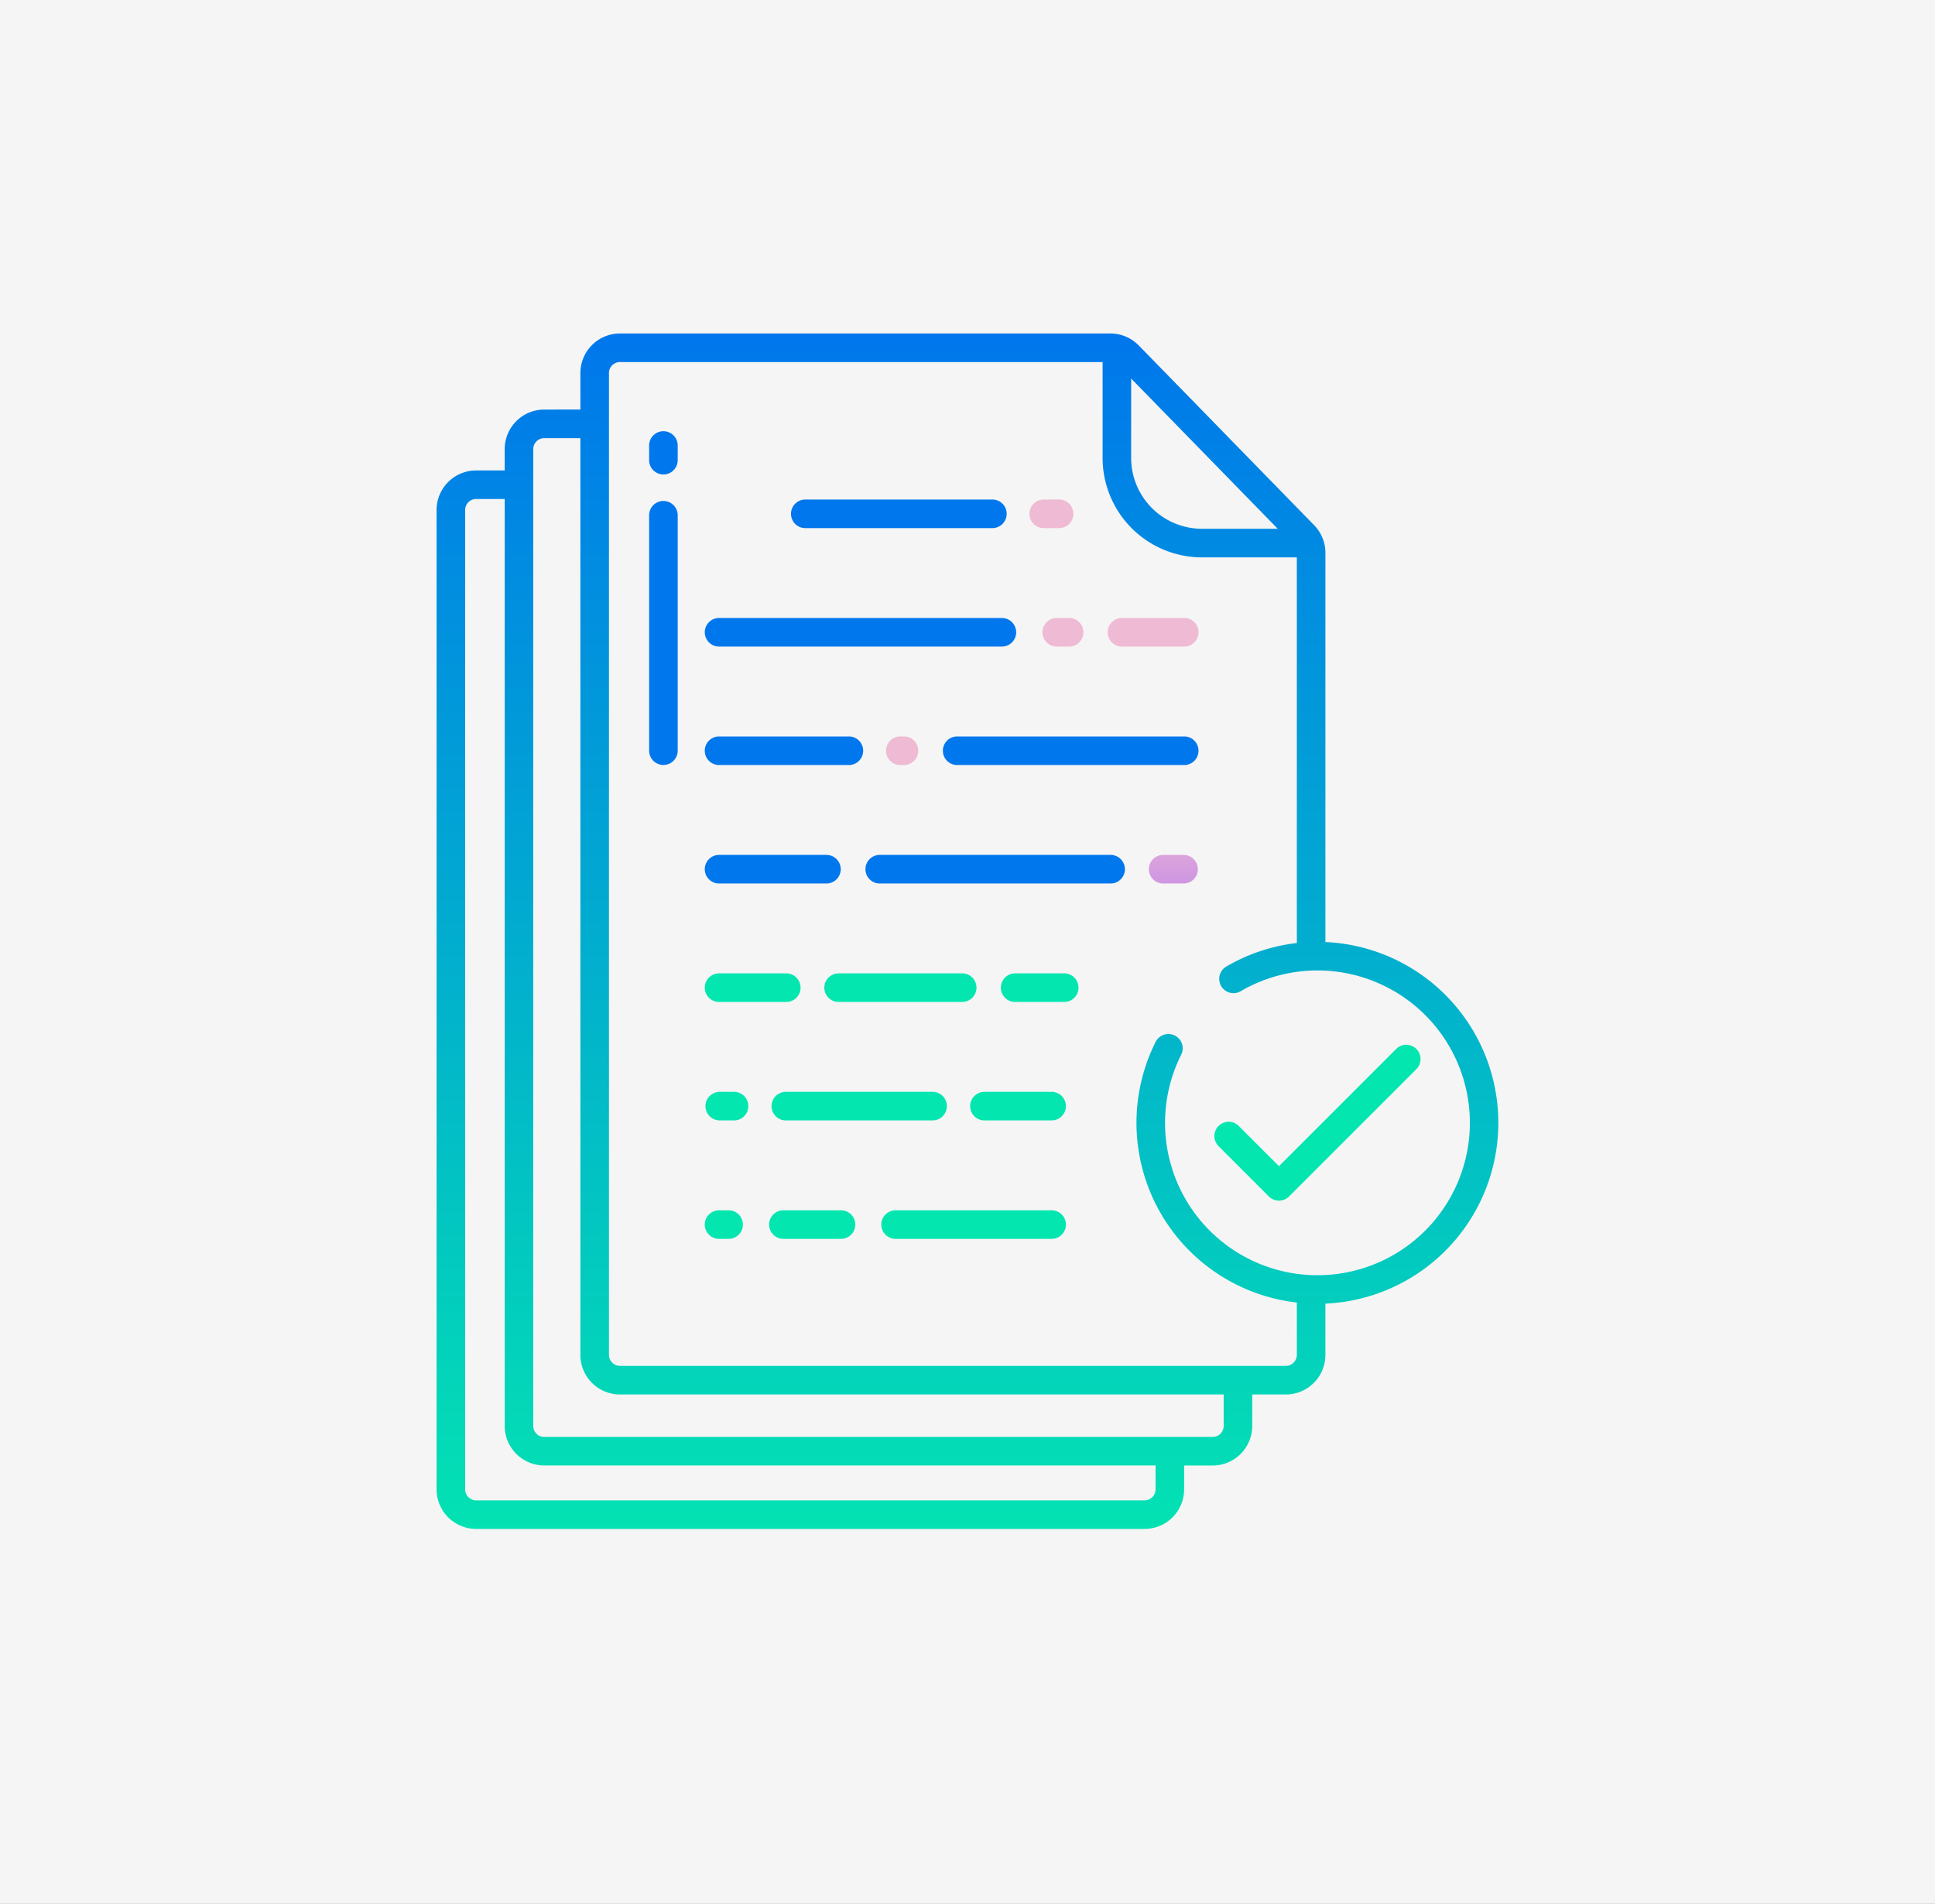 <svg xmlns="http://www.w3.org/2000/svg" xmlns:xlink="http://www.w3.org/1999/xlink" width="249" height="245" viewBox="0 0 249 245"><rect x="0" y="0" width="249" height="245" fill="#333333" stroke="none"/><defs><style>.a{fill:#fff;opacity:0.949;}.b{fill:url(#a);}.c{fill:#0077ec;}.d{fill:url(#c);}.e{fill:url(#d);}.f{fill:#03e6b0;}.g{fill:url(#e);}.h{fill:url(#g);}</style><linearGradient id="a" x1="0.5" y1="17.09" x2="0.5" y2="5.672" gradientUnits="objectBoundingBox"><stop offset="0.322" stop-color="#a163f5"/><stop offset="0.466" stop-color="#b074ee"/><stop offset="0.752" stop-color="#d8a1dd"/><stop offset="0.898" stop-color="#efbad3"/></linearGradient><linearGradient id="c" x1="0.5" y1="12.945" x2="0.5" y2="1.527" xlink:href="#a"/><linearGradient id="d" x1="0.5" y1="8.799" x2="0.5" y2="-2.619" xlink:href="#a"/><linearGradient id="e" x1="0.5" y1="21.236" x2="0.5" y2="9.817" xlink:href="#a"/><linearGradient id="g" x1="0.5" x2="0.5" y2="1" gradientUnits="objectBoundingBox"><stop offset="0" stop-color="#0077ec"/><stop offset="1" stop-color="#03e6b0"/></linearGradient></defs><g transform="translate(-207 -10322)"><g transform="translate(207.367 10321.992)"><rect class="a" width="249" height="245" transform="translate(-0.367 0.008)"/></g><g transform="translate(230.13 10359.914)"><path class="b" d="M324.75,124.473h-7.927a1.839,1.839,0,1,0,0,3.677h7.927a1.839,1.839,0,1,0,0-3.677Z" transform="translate(-195.536 -82.861)"/><path class="b" d="M289.177,124.473a1.839,1.839,0,0,0,0,3.677h1.584a1.839,1.839,0,1,0,0-3.677Z" transform="translate(-176.361 -82.861)"/><path class="c" d="M147.646,124.473a1.839,1.839,0,1,0,0,3.677h36.392a1.839,1.839,0,0,0,0-3.677Z" transform="translate(-78.202 -82.861)"/><path class="c" d="M276.756,174.218H247.623a1.839,1.839,0,1,0,0,3.677h29.133a1.839,1.839,0,1,0,0-3.677Z" transform="translate(-147.541 -117.362)"/><path class="d" d="M223.753,174.218a1.839,1.839,0,1,0,0,3.677h.468a1.839,1.839,0,0,0,0-3.677Z" transform="translate(-130.986 -117.362)"/><path class="c" d="M164.266,174.218h-16.62a1.839,1.839,0,1,0,0,3.677h16.62a1.839,1.839,0,1,0,0-3.677Z" transform="translate(-78.202 -117.362)"/><path class="e" d="M336.759,223.964h-2.621a1.839,1.839,0,1,0,0,3.677h2.622a1.839,1.839,0,0,0,0-3.677Z" transform="translate(-207.545 -151.863)"/><path class="c" d="M244.735,223.964H215.11a1.839,1.839,0,1,0,0,3.677h29.625a1.839,1.839,0,1,0,0-3.677Z" transform="translate(-124.992 -151.863)"/><path class="c" d="M147.646,227.641h13.732a1.839,1.839,0,1,0,0-3.677H147.646a1.839,1.839,0,1,0,0,3.677Z" transform="translate(-78.202 -151.863)"/><path class="f" d="M278.083,273.709h-6.4a1.839,1.839,0,0,0,0,3.677h6.4a1.839,1.839,0,0,0,0-3.677Z" transform="translate(-164.226 -186.364)"/><path class="f" d="M215.352,275.548a1.839,1.839,0,0,0-1.839-1.839H197.571a1.839,1.839,0,0,0,0,3.677h15.943A1.839,1.839,0,0,0,215.352,275.548Z" transform="translate(-112.827 -186.364)"/><path class="f" d="M147.646,277.386h8.561a1.839,1.839,0,1,0,0-3.677h-8.561a1.839,1.839,0,1,0,0,3.677Z" transform="translate(-78.202 -186.364)"/><path class="f" d="M267.641,323.454h-8.559a1.839,1.839,0,1,0,0,3.677h8.559a1.839,1.839,0,1,0,0-3.677Z" transform="translate(-155.489 -220.865)"/><path class="f" d="M175.684,327.131h18.8a1.839,1.839,0,1,0,0-3.677h-18.8a1.839,1.839,0,1,0,0,3.677Z" transform="translate(-97.648 -220.865)"/><path class="f" d="M149.485,323.454H147.65a1.839,1.839,0,0,0,0,3.677h1.835a1.839,1.839,0,1,0,0-3.677Z" transform="translate(-78.204 -220.865)"/><path class="g" d="M283.974,78.405h1.975a1.839,1.839,0,0,0,0-3.677h-1.975a1.839,1.839,0,1,0,0,3.677Z" transform="translate(-172.753 -48.36)"/><path class="c" d="M183.849,78.405H207.84a1.839,1.839,0,1,0,0-3.677H183.849a1.839,1.839,0,1,0,0,3.677Z" transform="translate(-103.31 -48.36)"/><path class="g" d="M146.625,78.405h4.669a1.839,1.839,0,1,0,0-3.677h-4.669a1.839,1.839,0,1,0,0,3.677Z" transform="translate(-77.494 -48.36)"/><path class="f" d="M241.572,373.2H221.495a1.839,1.839,0,0,0,0,3.677h20.077a1.839,1.839,0,1,0,0-3.677Z" transform="translate(-129.42 -255.367)"/><path class="f" d="M182.074,373.2h-7.412a1.839,1.839,0,1,0,0,3.677h7.412a1.839,1.839,0,0,0,0-3.677Z" transform="translate(-96.939 -255.367)"/><path class="f" d="M148.873,373.2h-1.228a1.839,1.839,0,1,0,0,3.677h1.228a1.839,1.839,0,0,0,0-3.677Z" transform="translate(-78.202 -255.367)"/><path class="c" d="M124.139,46.038a1.839,1.839,0,0,0-1.839,1.839v1.931a1.839,1.839,0,0,0,3.677,0V47.877A1.839,1.839,0,0,0,124.139,46.038Z" transform="translate(-61.898 -28.462)"/><path class="c" d="M124.139,75.333a1.839,1.839,0,0,0-1.839,1.839V107.51a1.839,1.839,0,0,0,3.677,0V77.172A1.839,1.839,0,0,0,124.139,75.333Z" transform="translate(-61.898 -48.78)"/><path class="f" d="M383.089,304.328l-15.051,15.051-5.142-5.141a1.839,1.839,0,1,0-2.6,2.6l6.441,6.441a1.839,1.839,0,0,0,2.6,0l16.351-16.351a1.839,1.839,0,1,0-2.6-2.6Z" transform="translate(-226.588 -207.227)"/><path class="h" d="M147.59,83.316l-.163,0V33.232a5.068,5.068,0,0,0-1.447-3.557L123.4,6.532A5.113,5.113,0,0,0,119.765,5H56.641a5.094,5.094,0,0,0-5.085,5.091v4.7H46.9a5.094,5.094,0,0,0-5.085,5.091v2.744h-3.68a5.094,5.094,0,0,0-5.085,5.091V153.745a5.093,5.093,0,0,0,5.085,5.091h86.026a5.094,5.094,0,0,0,5.085-5.091v-3.07h3.68a5.093,5.093,0,0,0,5.085-5.091v-4.049h4.329a5.093,5.093,0,0,0,5.085-5.09v-6.6a23.29,23.29,0,0,0,.163-46.526ZM122.431,10.8l18.86,19.331h-9.763a9.116,9.116,0,0,1-9.1-9.116Zm3.14,142.941a1.412,1.412,0,0,1-1.408,1.413H38.137a1.412,1.412,0,0,1-1.408-1.413V27.718A1.412,1.412,0,0,1,38.137,26.3h3.68v119.28a5.094,5.094,0,0,0,5.085,5.091h78.669Zm8.764-8.161A1.412,1.412,0,0,1,132.928,147H46.9a1.412,1.412,0,0,1-1.408-1.413V19.883A1.412,1.412,0,0,1,46.9,18.47h4.654V136.444a5.093,5.093,0,0,0,5.085,5.09h77.695Zm10.814-19.434a19.6,19.6,0,0,1-16.272-28.357,1.82,1.82,0,0,0-.355-2.1,1.839,1.839,0,0,0-2.942.47,23.27,23.27,0,0,0,18.169,33.545v6.734a1.412,1.412,0,0,1-1.408,1.413h-85.7a1.412,1.412,0,0,1-1.408-1.413V10.091a1.412,1.412,0,0,1,1.408-1.413h62.113V21.019a12.8,12.8,0,0,0,12.774,12.793H143.75V83.441a23.121,23.121,0,0,0-9.082,3.03,1.836,1.836,0,0,0,1.859,3.167,19.61,19.61,0,1,1,8.622,36.51Z"/></g></g></svg>